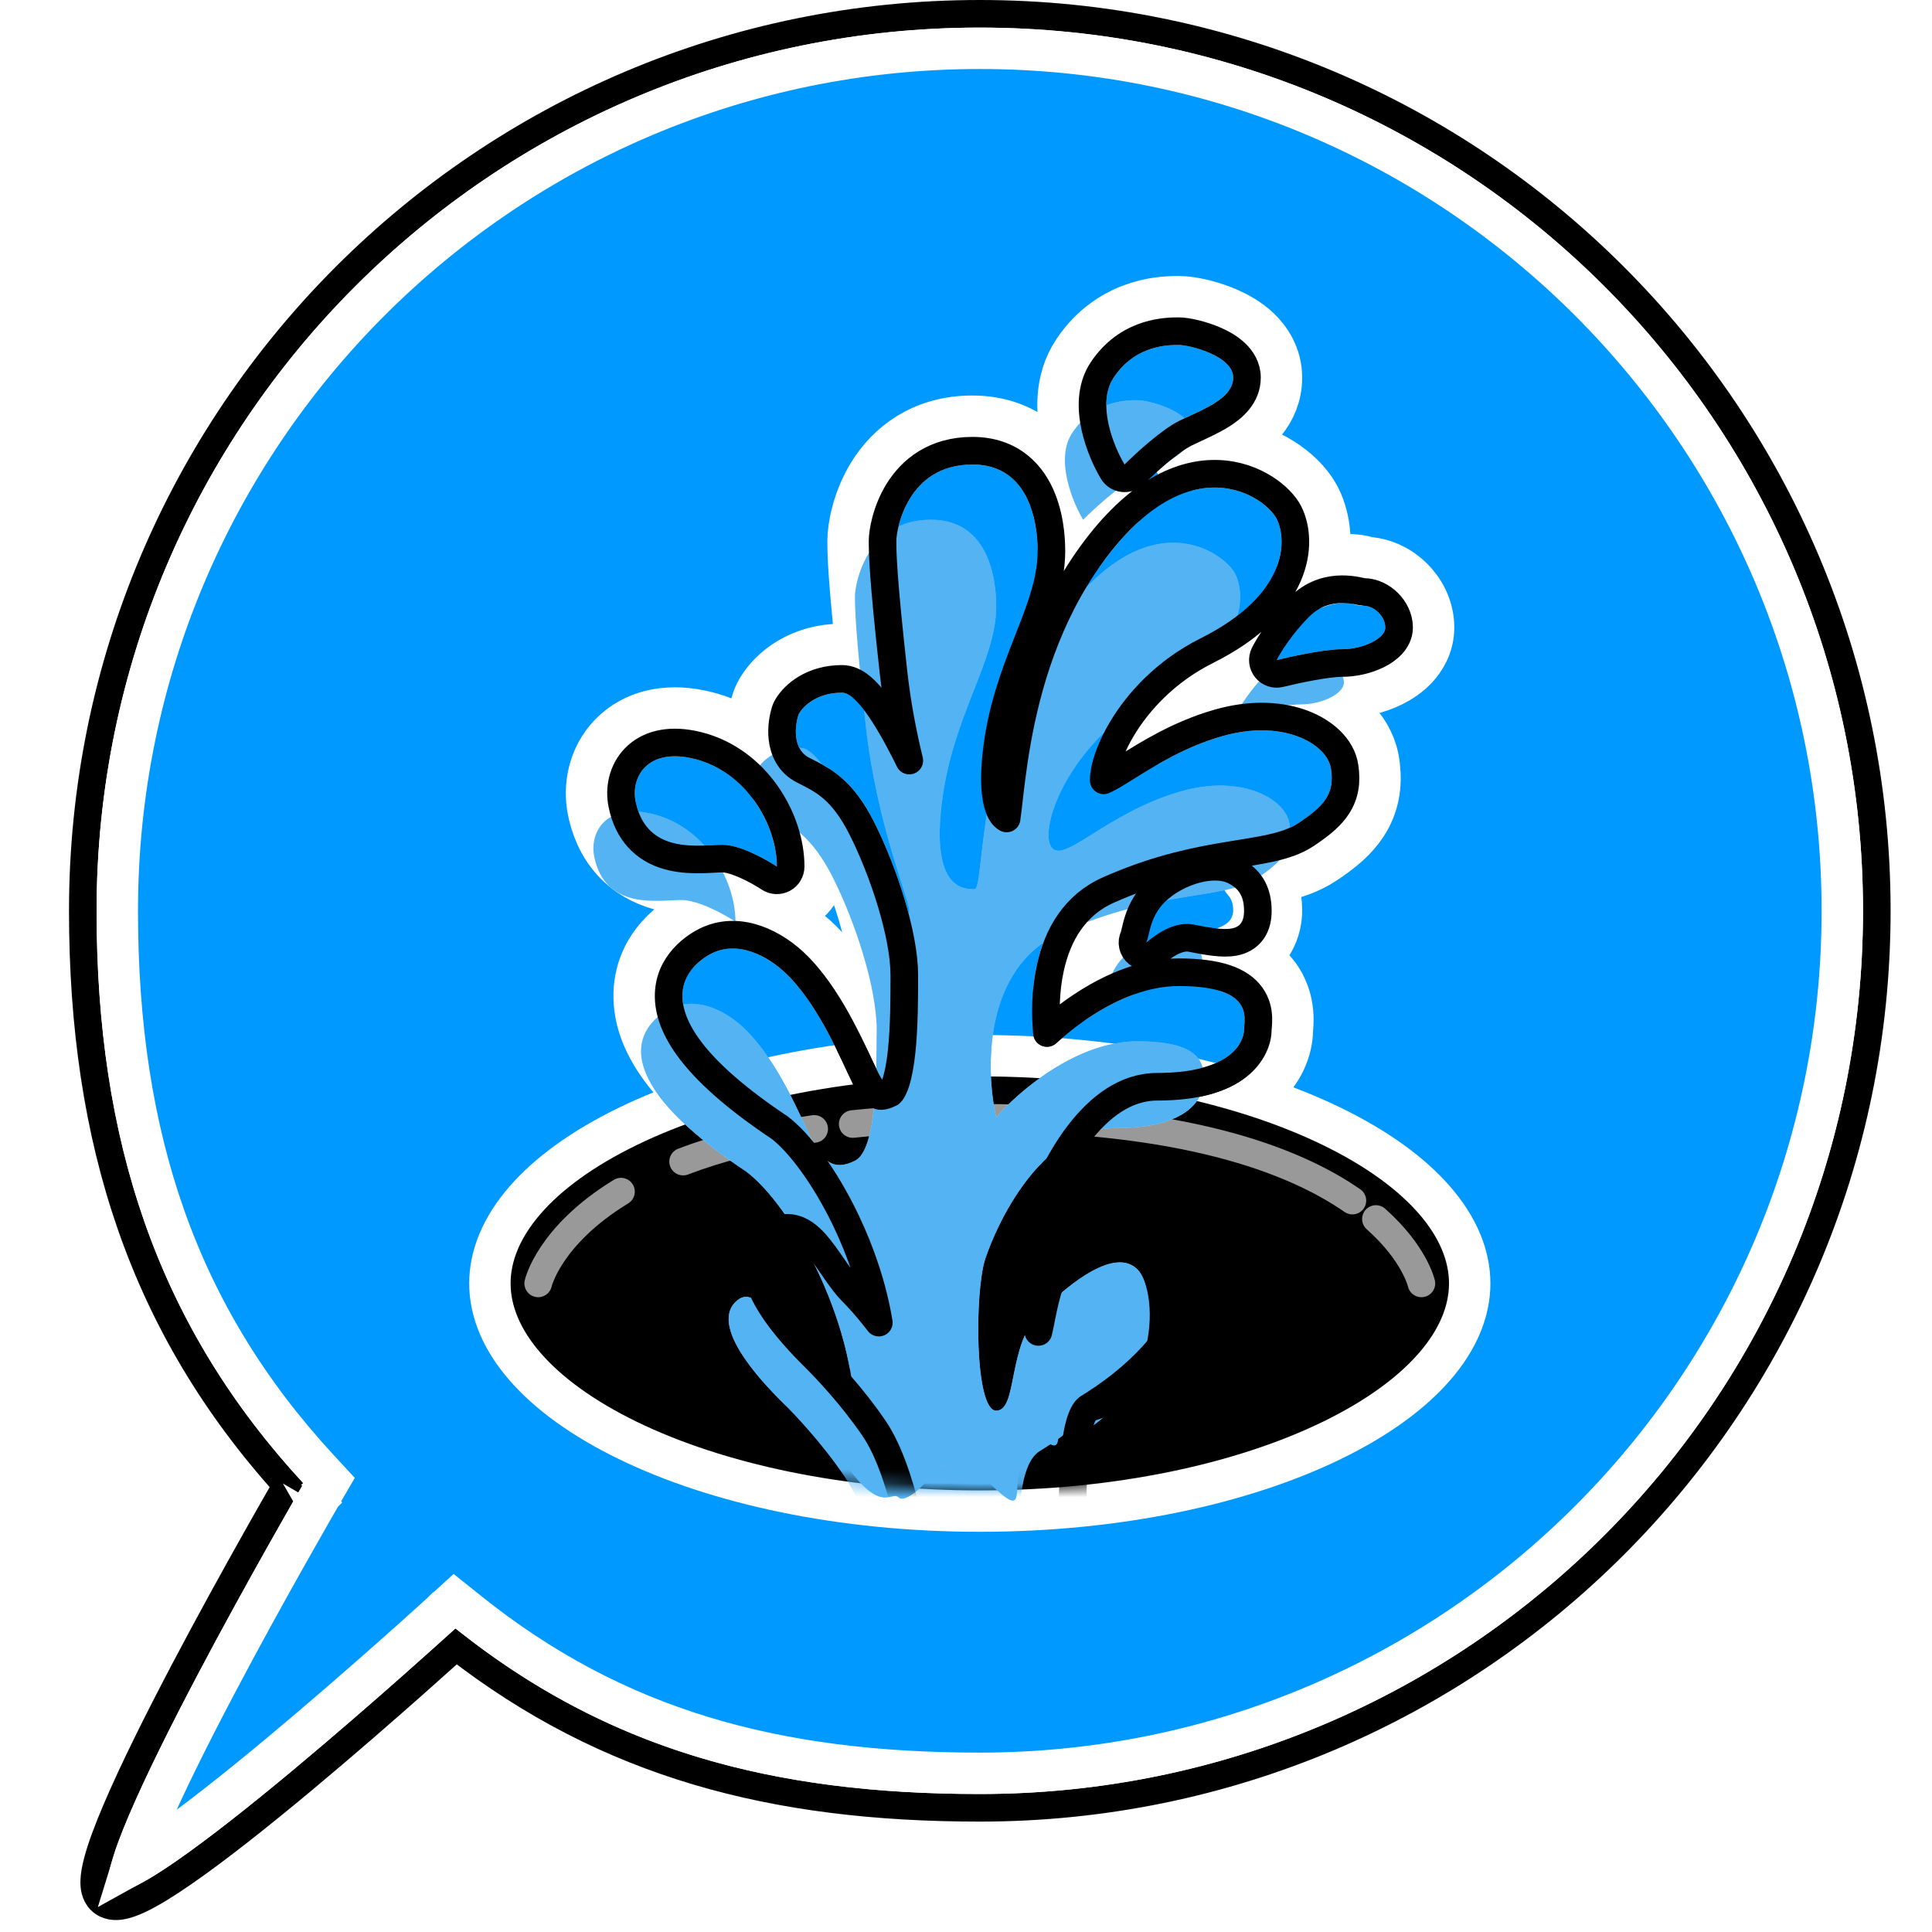 <svg width="140" height="140" viewBox="0 0 140 140" fill="none" xmlns="http://www.w3.org/2000/svg">
<path d="M71 1C106.899 1 136 30.102 136 66C136 101.899 106.899 131 71 131C56.026 131 44.034 127.845 33.047 119.307C32.937 119.406 32.814 119.519 32.678 119.642C32.043 120.214 31.134 121.028 30.038 121.999C27.846 123.94 24.901 126.51 21.891 129.019C18.885 131.523 15.795 133.984 13.319 135.697C12.088 136.55 10.97 137.245 10.071 137.664C9.628 137.871 9.18 138.038 8.767 138.104C8.391 138.163 7.765 138.179 7.293 137.707C6.862 137.276 6.819 136.684 6.828 136.315C6.838 135.893 6.928 135.409 7.06 134.906C7.324 133.891 7.809 132.598 8.424 131.154C9.659 128.256 11.487 124.603 13.365 121.034C15.246 117.46 17.189 113.952 18.66 111.338C19.396 110.03 20.015 108.945 20.449 108.188C20.57 107.977 20.677 107.792 20.768 107.634C10.373 96.126 6 82.707 6 66C6 30.102 35.102 1 71 1Z" stroke="black" stroke-width="2"/>
<path d="M71 3.5C105.518 3.5 133.5 31.482 133.5 66C133.5 100.518 105.518 128.5 71 128.5C56.135 128.5 44.557 125.326 33.938 116.829L32.935 116.027L31.988 116.893H31.987L31.973 116.907C31.962 116.917 31.945 116.932 31.924 116.951C31.881 116.99 31.817 117.049 31.733 117.125C31.566 117.277 31.319 117.5 31.004 117.784C30.374 118.352 29.471 119.162 28.381 120.127C26.2 122.059 23.274 124.611 20.29 127.098C17.298 129.591 14.277 131.993 11.896 133.642C11.003 134.26 10.23 134.75 9.604 135.095C9.843 134.311 10.223 133.31 10.724 132.135C11.918 129.333 13.707 125.751 15.577 122.198C17.443 118.653 19.374 115.166 20.839 112.563C21.571 111.263 22.185 110.184 22.617 109.432C22.833 109.055 23.003 108.76 23.119 108.56C23.177 108.459 23.222 108.383 23.252 108.331C23.267 108.306 23.278 108.286 23.285 108.273C23.289 108.267 23.292 108.262 23.294 108.259C23.295 108.257 23.296 108.257 23.296 108.256L23.297 108.255C23.297 108.255 23.297 108.254 22 107.5L23.297 108.254L23.855 107.296L23.102 106.481C12.851 95.396 8.5 82.462 8.5 66C8.5 31.482 36.482 3.5 71 3.5Z" fill="#0099FF" stroke="white" stroke-width="3"/>
<g filter="url(#filter0_i_275_181)">
<path d="M97.235 47.045C95.975 47.045 93.561 47.57 92.511 47.832C92.773 47.307 93.613 45.943 94.873 44.683C96.447 43.108 98.022 43.896 98.809 43.896C99.597 43.896 100.384 44.683 100.384 45.47C100.384 46.258 98.809 47.045 97.235 47.045Z" fill="#54B3F3"/>
<path d="M74.724 102.5C74.462 90.165 75.19 109.087 78.339 102.158C82.275 93.498 86.999 89.561 85.425 87.987C83.85 86.412 80.701 88.774 78.339 91.136C75.977 93.498 76.764 98.222 75.19 98.222C73.615 98.222 73.615 89.561 74.402 87.199C75.19 84.837 78.339 77.751 83.85 77.751C89.361 77.751 90.149 75.389 90.149 74.602C90.149 73.814 90.936 71.453 85.425 71.453C81.016 71.453 76.764 75.127 75.19 76.964C74.402 73.552 74.245 66.099 79.913 63.579C86.999 60.43 91.723 61.217 94.085 59.643C95.975 58.383 96.72 57.515 96.447 55.706C96.174 53.896 92.983 52.084 88.574 53.344C83.063 54.918 79.913 58.855 79.126 57.281C78.339 55.706 80.701 49.407 86.999 46.258C93.298 43.109 93.298 39.172 92.511 37.597C91.723 36.023 86.212 32.086 79.913 40.747C73.615 49.407 74.402 60.43 73.615 60.43C72.828 60.43 70.466 60.43 71.253 54.131C72.04 47.832 75.19 43.896 75.19 39.959C75.19 39.172 75.19 33.661 70.466 33.661C65.742 33.661 64.954 38.385 64.954 39.172C64.954 39.959 64.954 41.534 65.742 48.62C66.529 55.706 68.891 61.217 68.891 62.004C68.891 62.634 68.366 62.792 68.104 62.792C66.529 58.593 62.907 50.194 61.018 50.194C59.128 50.194 58.131 51.244 57.868 51.769C57.606 52.556 57.396 54.288 58.656 54.918C60.23 55.706 61.805 56.493 63.38 59.642C64.954 62.792 66.529 67.516 66.529 70.665C66.529 73.814 66.529 79.325 64.954 80.113C63.38 80.9 62.592 80.113 61.805 78.538C61.018 76.963 59.443 73.027 57.081 70.665C55.506 69.09 53.35 68.2 51.57 69.09C50.385 69.682 45.271 73.027 57.081 80.9C60.23 83.262 64.954 91.45 64.954 99.008C63.905 97.959 62.716 95.983 61.018 94.285C59.32 92.587 57.868 88.773 56.294 90.348C54.286 92.355 59.002 96.919 59.789 97.706C60.576 98.493 60.498 100.572 64.167 102.945C68.891 106 68.5 102 69 102.5C69.5 103 70 102.5 70 102.5H74.724Z" fill="#54B3F3"/>
<path d="M46.059 58.068C45.718 56.363 46.846 54.288 49.995 54.918C53.932 55.706 56.294 59.642 56.294 62.792C55.506 62.267 53.617 61.217 52.357 61.217C50.782 61.217 46.846 62.004 46.059 58.068Z" fill="#54B3F3"/>
<path d="M81.488 33.661C82.275 32.873 84.165 31.141 85.425 30.511C86.999 29.724 89.361 28.937 89.361 27.362C89.361 25.787 86.212 25 85.425 25C84.638 25 82.275 25 80.701 27.362C79.441 29.252 80.701 32.348 81.488 33.661Z" fill="#54B3F3"/>
<path d="M85.425 67.516C84.165 67.516 84.113 68.04 83.063 68.303C83.325 67.778 83.044 65.95 84.638 65.153C86.212 64.366 86.999 64.366 87.787 64.366C88.574 64.366 89.361 64.847 89.361 65.941C89.361 67.516 86.999 67.516 85.425 67.516Z" fill="#54B3F3"/>
</g>
<path d="M85.76 22.515C86.59 22.581 87.733 22.874 88.704 23.306C89.287 23.565 89.992 23.953 90.588 24.525C91.195 25.108 91.861 26.062 91.861 27.362C91.861 29.553 90.202 30.793 89.309 31.352C88.629 31.776 87.692 32.209 87.057 32.504L86.543 32.747C86.409 32.814 86.24 32.92 86.042 33.056C86.835 32.872 87.619 32.803 88.388 32.836C90.005 32.906 91.38 33.434 92.424 34.089C93.345 34.666 94.175 35.45 94.655 36.307L94.747 36.48L94.878 36.763C95.437 38.067 95.585 39.826 94.954 41.682C97.128 40.778 99.268 41.395 98.81 41.395C100.016 41.396 101.013 41.974 101.659 42.62C102.305 43.266 102.884 44.264 102.884 45.471C102.884 46.526 102.362 47.304 101.941 47.755C101.507 48.22 100.989 48.553 100.518 48.789C99.572 49.262 98.401 49.545 97.234 49.545C96.852 49.545 96.128 49.637 95.246 49.799C94.412 49.952 93.598 50.138 93.117 50.258C92.17 50.495 91.171 50.158 90.561 49.397C90.103 48.826 89.925 48.096 90.048 47.398C89.459 47.777 88.817 48.144 88.117 48.494C85.726 49.69 84.01 51.422 82.912 53.07C84.274 52.304 85.948 51.494 87.888 50.94L88.383 50.808C90.849 50.198 93.121 50.347 94.944 51.035C96.693 51.695 98.476 53.071 98.884 55.131L98.919 55.333L98.953 55.586C99.102 56.849 98.924 58.084 98.177 59.238C97.571 60.174 96.692 60.883 95.837 61.476L95.472 61.723C94.498 62.371 93.404 62.7 92.413 62.92C91.933 63.026 91.407 63.12 90.865 63.211C91.523 63.953 91.861 64.912 91.861 65.94C91.861 67.053 91.405 68.021 90.641 68.709C90.233 69.076 89.783 69.321 89.362 69.492C90.421 69.858 91.281 70.43 91.888 71.279C92.509 72.15 92.66 73.049 92.684 73.686C92.695 73.995 92.677 74.265 92.664 74.433C92.645 74.675 92.648 74.63 92.648 74.602C92.648 75.744 92.113 77.269 90.601 78.445C89.12 79.597 86.924 80.251 83.851 80.251C82.252 80.251 80.734 81.28 79.344 83.105C77.988 84.884 77.113 86.973 76.774 87.989C76.702 88.207 76.606 88.69 76.528 89.411C76.543 89.397 76.557 89.382 76.571 89.368C77.81 88.129 79.392 86.745 80.992 85.884C81.788 85.455 82.765 85.058 83.819 84.987C84.892 84.916 86.05 85.192 87.005 86.041L87.192 86.219L87.326 86.358C88.648 87.815 88.244 89.585 87.865 90.556C87.471 91.567 86.748 92.7 86.043 93.781C84.636 95.939 82.745 98.697 80.969 102.433L80.615 103.192C80.376 103.718 80.108 104.213 79.798 104.64C79.501 105.047 79.064 105.535 78.439 105.866C77.731 106.241 76.874 106.359 76.028 106.079C75.279 105.831 74.781 105.351 74.49 105.003C74.49 105.002 74.489 105.001 74.488 105H70.632C70.582 105.019 70.532 105.042 70.478 105.06C70.397 105.087 70.309 105.11 70.216 105.133C70.13 105.239 70.038 105.346 69.936 105.448C69.117 106.267 67.964 106.716 66.601 106.582C65.545 106.478 64.451 106.037 63.305 105.353L62.81 105.044C60.655 103.651 59.481 102.256 58.741 100.997C58.398 100.413 58.159 99.868 58.025 99.584C57.976 99.479 57.941 99.412 57.92 99.372C57.428 98.883 56.024 97.484 54.935 95.902C54.356 95.063 53.728 93.98 53.45 92.814C53.157 91.584 53.2 89.907 54.526 88.58L54.698 88.417C55.119 88.04 55.662 87.705 56.336 87.555C57.125 87.379 57.85 87.512 58.432 87.758C58.926 87.967 59.349 88.275 59.7 88.593C58.271 85.75 56.66 83.724 55.606 82.921C52.585 80.898 50.497 79.072 49.132 77.394C47.752 75.697 46.997 74.006 46.953 72.33C46.862 68.844 49.739 67.211 50.452 66.855L50.755 66.712C53.892 65.349 57.051 67.1 58.849 68.897L59.115 69.172C60.429 70.566 61.463 72.265 62.239 73.72C62.814 74.797 63.38 76.013 63.744 76.791C63.78 76.554 63.816 76.294 63.846 76.013C64.026 74.297 64.029 72.266 64.029 70.665C64.029 68.082 62.647 63.769 61.144 60.761C60.473 59.419 59.87 58.713 59.371 58.276C58.983 57.937 58.596 57.7 58.089 57.435L57.538 57.154C57.236 57.003 56.971 56.828 56.738 56.637C58.083 58.542 58.794 60.792 58.794 62.792C58.794 63.714 58.286 64.561 57.474 64.996C56.661 65.431 55.674 65.383 54.907 64.872C54.614 64.677 54.064 64.352 53.476 64.087C53.185 63.956 52.918 63.855 52.694 63.79C52.472 63.725 52.366 63.718 52.357 63.717C52.241 63.717 52.079 63.724 51.8 63.739C51.545 63.753 51.219 63.771 50.87 63.778C50.181 63.792 49.281 63.769 48.351 63.555C47.405 63.337 46.344 62.901 45.431 62.032C44.559 61.203 43.968 60.117 43.664 58.82L43.607 58.558C43.306 57.049 43.618 55.222 44.923 53.877C46.303 52.454 48.323 52.034 50.485 52.467L50.977 52.578C52.904 53.068 54.504 54.102 55.743 55.415C55.426 54.825 55.27 54.214 55.209 53.696C55.083 52.633 55.281 51.626 55.497 50.978L55.559 50.812C55.581 50.758 55.606 50.704 55.633 50.651L55.772 50.398C56.534 49.121 58.319 47.694 61.018 47.694L61.225 47.701C62.097 47.758 62.779 48.162 63.213 48.493C62.466 41.715 62.454 40.079 62.454 39.172C62.454 38.37 62.753 36.528 63.81 34.81C64.963 32.937 67.078 31.16 70.466 31.16C72.171 31.16 73.616 31.672 74.754 32.578C75.855 33.455 76.517 34.578 76.92 35.586C77.556 37.177 77.664 38.794 77.683 39.568C77.751 39.471 77.821 39.373 77.892 39.276C78.826 37.991 79.777 36.919 80.732 36.042C80.202 35.874 79.739 35.533 79.422 35.068L79.345 34.947C78.839 34.105 78.208 32.749 77.884 31.26C77.575 29.843 77.43 27.763 78.621 25.976L78.843 25.657C81.178 22.473 84.569 22.5 85.425 22.5L85.76 22.515ZM80.929 65.864C79.061 66.694 78.038 68.346 77.572 70.472C77.479 70.898 77.412 71.331 77.366 71.762C77.543 71.642 77.722 71.524 77.905 71.408C78.838 70.817 79.905 70.248 81.066 69.806C80.563 69.137 80.43 68.266 80.701 67.484C80.706 67.452 80.712 67.412 80.719 67.36C80.75 67.135 80.807 66.681 80.932 66.201C80.964 66.077 81.001 65.947 81.046 65.814L80.929 65.864Z" stroke="white" stroke-width="5" stroke-linejoin="round"/>
<path d="M71 76.5C81.04 76.5 90.057 78.483 96.507 81.621C103.059 84.808 106.5 88.925 106.5 93C106.5 97.075 103.059 101.191 96.507 104.379C90.057 107.517 81.04 109.5 71 109.5C60.959 109.5 51.943 107.517 45.493 104.379C38.941 101.191 35.5 97.075 35.5 93C35.5 88.925 38.941 84.808 45.493 81.621C51.943 78.483 60.959 76.5 71 76.5Z" fill="black" stroke="white" stroke-width="3"/>
<g filter="url(#filter1_i_275_181)">
<path d="M97.235 47.045C95.975 47.045 93.561 47.57 92.511 47.832C92.773 47.307 93.613 45.943 94.873 44.683C96.447 43.108 98.022 43.896 98.809 43.896C99.597 43.896 100.384 44.683 100.384 45.47C100.384 46.258 98.809 47.045 97.235 47.045Z" fill="#54B3F3"/>
<path d="M74.724 103.5C78.339 107 75.19 102.087 78.339 101.158C87.464 98.468 86.999 89.561 85.425 87.987C83.85 86.412 80.701 88.774 78.339 91.136C75.977 93.498 76.764 98.222 75.19 98.222C73.615 98.222 73.615 89.561 74.402 87.199C75.19 84.837 78.339 77.751 83.85 77.751C89.361 77.751 90.149 75.389 90.149 74.602C90.149 73.814 90.936 71.453 85.425 71.453C81.016 71.453 76.764 75.127 75.19 76.964C74.402 73.552 74.245 66.099 79.913 63.579C86.999 60.43 91.723 61.217 94.085 59.643C95.975 58.383 96.72 57.515 96.447 55.706C96.174 53.896 92.983 52.084 88.574 53.344C83.063 54.918 79.913 58.855 79.126 57.281C78.339 55.706 80.701 49.407 86.999 46.258C93.298 43.109 93.298 39.172 92.511 37.597C91.723 36.023 86.212 32.086 79.913 40.747C73.615 49.407 74.402 60.43 73.615 60.43C72.828 60.43 70.466 60.43 71.253 54.131C72.04 47.832 75.19 43.896 75.19 39.959C75.19 39.172 75.19 33.661 70.466 33.661C65.742 33.661 64.954 38.385 64.954 39.172C64.954 39.959 64.954 41.534 65.742 48.62C66.529 55.706 68.891 61.217 68.891 62.004C68.891 62.634 68.366 62.792 68.104 62.792C66.529 58.593 62.907 50.194 61.018 50.194C59.128 50.194 58.131 51.244 57.868 51.769C57.606 52.556 57.396 54.288 58.656 54.918C60.23 55.706 61.805 56.493 63.38 59.642C64.954 62.792 66.529 67.516 66.529 70.665C66.529 73.814 66.529 79.325 64.954 80.113C63.38 80.9 62.592 80.113 61.805 78.538C61.018 76.963 59.443 73.027 57.081 70.665C55.506 69.09 53.35 68.2 51.57 69.09C50.385 69.682 45.271 73.027 57.081 80.9C60.23 83.262 64.954 91.45 64.954 99.008C63.905 97.959 62.716 95.983 61.018 94.285C59.32 92.587 57.868 88.773 56.294 90.348C54.286 92.355 59.002 96.919 59.789 97.706C60.576 98.493 62.5 99.5 64.167 101.945C66.83 105.851 67.604 104 68.104 104.5C68.604 105 70 103.5 70 103.5H74.724Z" fill="#54B3F3"/>
<path d="M46.059 58.068C45.718 56.363 46.846 54.288 49.995 54.918C53.932 55.706 56.294 59.642 56.294 62.792C55.506 62.267 53.617 61.217 52.357 61.217C50.782 61.217 46.846 62.004 46.059 58.068Z" fill="#54B3F3"/>
<path d="M81.488 33.661C82.275 32.873 84.165 31.141 85.425 30.511C86.999 29.724 89.361 28.937 89.361 27.362C89.361 25.787 86.212 25 85.425 25C84.638 25 82.275 25 80.701 27.362C79.441 29.252 80.701 32.348 81.488 33.661Z" fill="#54B3F3"/>
<path d="M86.5 67C85.265 66.753 84 67.5 83.063 68.303C83.325 67.778 83.278 66.305 84.638 65.153C86 64 88 63.5 89 64C89.725 64.363 90.149 64.906 90.149 66C90.149 67.575 89 67.5 86.5 67Z" fill="#54B3F3"/>
</g>
<path d="M70.466 32.66C71.857 32.66 72.966 33.072 73.819 33.752C74.658 34.42 75.189 35.298 75.527 36.144C76.195 37.812 76.189 39.556 76.189 39.959C76.189 42.155 75.311 44.315 74.447 46.523C73.562 48.786 72.622 51.242 72.245 54.255C71.859 57.346 72.297 58.58 72.644 59.042C72.738 59.168 72.839 59.251 72.944 59.309C72.977 59.08 73.012 58.797 73.052 58.457C73.186 57.299 73.362 55.615 73.713 53.659C74.414 49.751 75.829 44.662 79.105 40.158C82.376 35.66 85.614 34.217 88.322 34.335C89.648 34.393 90.774 34.825 91.627 35.36C92.456 35.88 93.102 36.545 93.405 37.15C93.936 38.212 94.132 39.901 93.328 41.738C92.52 43.584 90.741 45.505 87.446 47.152C84.491 48.63 82.461 50.847 81.267 52.868C80.669 53.88 80.293 54.823 80.11 55.573C80.019 55.949 79.982 56.256 79.981 56.488C79.98 56.508 79.981 56.528 79.981 56.546C80.336 56.392 80.832 56.094 81.549 55.645C83.115 54.667 85.391 53.213 88.3 52.382L88.743 52.264C90.948 51.719 92.908 51.87 94.415 52.438C95.967 53.024 97.224 54.145 97.436 55.557C97.6 56.64 97.469 57.571 96.917 58.424C96.471 59.114 95.791 59.68 94.99 60.236L94.64 60.475C93.896 60.97 93.016 61.249 92.088 61.455C91.167 61.66 90.081 61.816 88.936 62.007C86.756 62.37 84.107 62.896 80.956 64.218L80.319 64.493C77.872 65.581 76.636 67.738 76.107 70.151C75.753 71.767 75.733 73.442 75.867 74.853C76.654 74.136 77.62 73.365 78.709 72.675C80.601 71.475 82.955 70.452 85.425 70.452C88.24 70.452 89.874 71.04 90.667 72.15C91.063 72.705 91.168 73.287 91.185 73.74C91.193 73.964 91.181 74.166 91.169 74.317C91.155 74.498 91.148 74.554 91.148 74.602C91.148 75.295 90.816 76.377 89.68 77.261C88.556 78.135 86.733 78.751 83.851 78.751C81.558 78.751 79.651 80.225 78.15 82.195C76.663 84.147 75.722 86.4 75.351 87.516C75.195 87.982 75.054 88.863 74.969 89.993C74.886 91.098 74.862 92.364 74.909 93.556C74.956 94.72 75.071 95.768 75.246 96.518C75.321 96.206 75.397 95.827 75.488 95.368C75.775 93.936 76.205 91.856 77.632 90.429C78.836 89.225 80.295 87.962 81.703 87.204C82.405 86.826 83.165 86.535 83.919 86.484C84.709 86.432 85.501 86.648 86.132 87.279C86.471 87.619 86.715 88.079 86.887 88.552C87.064 89.038 87.19 89.606 87.259 90.22C87.396 91.448 87.306 92.928 86.853 94.441C85.962 97.412 83.674 100.474 79.074 101.977L78.622 102.117C78.169 102.251 77.995 102.484 77.889 102.764C77.751 103.125 77.737 103.535 77.704 104.054C77.691 104.252 77.671 104.589 77.568 104.877C77.513 105.034 77.401 105.273 77.167 105.466C76.905 105.682 76.592 105.758 76.306 105.739C76.052 105.723 75.834 105.635 75.677 105.555C75.512 105.471 75.348 105.362 75.189 105.243C74.942 105.059 74.656 104.811 74.324 104.5H70.41C70.26 104.641 70.063 104.818 69.844 104.984C69.611 105.161 69.29 105.377 68.94 105.499C68.679 105.59 68.186 105.695 67.722 105.449C67.518 105.493 67.187 105.546 66.799 105.488C65.83 105.343 64.83 104.599 63.592 102.868L63.341 102.509C62.575 101.385 61.749 100.589 61.009 99.973C60.634 99.661 60.287 99.4 59.962 99.15C59.654 98.914 59.333 98.664 59.082 98.413C58.701 98.032 57.257 96.63 56.17 95.052C55.631 94.269 55.124 93.366 54.909 92.466C54.689 91.541 54.755 90.472 55.587 89.641L55.7 89.533C55.971 89.29 56.291 89.102 56.662 89.019C57.094 88.923 57.5 88.992 57.848 89.139C58.482 89.407 58.998 89.971 59.392 90.466C59.804 90.983 60.226 91.617 60.605 92.159C61.004 92.731 61.369 93.221 61.725 93.577L62.056 93.917C62.664 94.56 63.202 95.224 63.683 95.842C63.261 93.265 62.382 90.703 61.297 88.438C59.759 85.227 57.884 82.761 56.496 81.712C53.514 79.721 51.54 77.978 50.295 76.447C49.045 74.911 48.486 73.53 48.453 72.291C48.387 69.76 50.483 68.516 51.123 68.195L51.345 68.092C53.647 67.093 56.154 68.324 57.788 69.958L58.026 70.203C59.202 71.452 60.163 73.014 60.916 74.426C61.698 75.892 62.355 77.401 62.699 78.091C63.089 78.871 63.376 79.22 63.599 79.353C63.703 79.416 63.911 79.516 64.507 79.219C64.496 79.224 64.548 79.201 64.636 79.065C64.724 78.93 64.82 78.724 64.914 78.436C65.103 77.858 65.242 77.077 65.338 76.17C65.528 74.362 65.529 72.25 65.529 70.665C65.529 67.742 64.032 63.182 62.485 60.09C61.745 58.609 61.031 57.736 60.359 57.148C59.85 56.702 59.34 56.396 58.783 56.105L58.209 55.812C57.172 55.294 56.794 54.327 56.698 53.52C56.605 52.729 56.755 51.948 56.92 51.453L56.974 51.322L57.065 51.158C57.569 50.319 58.876 49.194 61.018 49.194L61.234 49.208C61.729 49.272 62.142 49.545 62.443 49.798C62.811 50.107 63.167 50.522 63.505 50.978C64.183 51.897 64.891 53.134 65.569 54.464C65.678 54.677 65.784 54.895 65.892 55.114C65.434 53.23 65.007 51.066 64.748 48.73C63.959 41.632 63.954 40.014 63.954 39.172C63.954 38.615 64.192 37.051 65.087 35.597C66.02 34.08 67.694 32.66 70.466 32.66ZM86.703 62.989C87.595 62.757 88.631 62.697 89.447 63.105C89.921 63.342 90.375 63.679 90.697 64.2C91.018 64.719 91.148 65.325 91.148 66C91.148 66.496 91.061 67.025 90.745 67.47C90.409 67.943 89.926 68.168 89.451 68.26C89.001 68.347 88.504 68.326 88.011 68.269C87.759 68.241 87.489 68.2 87.204 68.15L86.304 67.981C85.559 67.832 84.62 68.286 83.714 69.062C83.352 69.372 82.822 69.384 82.447 69.091C82.072 68.798 81.955 68.281 82.168 67.856C82.171 67.846 82.178 67.826 82.189 67.79C82.207 67.724 82.227 67.641 82.255 67.523C82.307 67.302 82.377 66.988 82.489 66.649C82.72 65.952 83.132 65.118 83.991 64.391L84.3 64.144C85.037 63.594 85.888 63.201 86.703 62.989ZM46 54.921C46.932 53.96 48.382 53.576 50.191 53.938L50.606 54.032C54.844 55.112 57.294 59.372 57.294 62.792C57.294 63.161 57.091 63.499 56.766 63.673C56.441 63.847 56.046 63.828 55.739 63.624C55.386 63.388 54.764 63.022 54.092 62.719C53.389 62.402 52.764 62.217 52.357 62.217C52.193 62.217 51.987 62.227 51.72 62.241C51.462 62.255 51.16 62.272 50.84 62.278C50.202 62.291 49.444 62.267 48.688 62.093C47.925 61.917 47.132 61.581 46.464 60.945C45.874 60.384 45.432 59.637 45.176 58.685L45.078 58.264C44.855 57.149 45.098 55.851 46 54.921ZM94.352 43.8C96.282 42.066 98.582 42.895 98.81 42.895C99.528 42.896 100.163 43.245 100.599 43.681C101.034 44.116 101.384 44.752 101.384 45.471C101.384 46.011 101.116 46.439 100.845 46.73C100.568 47.027 100.212 47.264 99.847 47.447C99.114 47.813 98.173 48.045 97.234 48.045C96.703 48.045 95.863 48.161 94.975 48.324C94.106 48.484 93.26 48.676 92.753 48.803C92.374 48.897 91.975 48.763 91.731 48.458C91.486 48.153 91.442 47.734 91.616 47.385C91.922 46.773 92.823 45.318 94.166 43.976L94.352 43.8ZM85.425 24C85.995 24 87.119 24.243 88.095 24.677C88.594 24.898 89.127 25.201 89.55 25.607C89.977 26.018 90.361 26.606 90.361 27.362C90.361 28.711 89.343 29.562 88.514 30.08C87.887 30.471 87.092 30.833 86.45 31.131L85.872 31.405C85.354 31.665 84.641 32.19 83.922 32.793C83.394 33.235 82.898 33.688 82.524 34.046L82.195 34.368C81.978 34.586 81.672 34.691 81.366 34.653C81.061 34.616 80.789 34.439 80.631 34.175C80.192 33.444 79.633 32.241 79.35 30.94C79.073 29.669 79.015 28.089 79.869 26.808L80.048 26.551C81.924 23.989 84.625 24 85.425 24Z" stroke="black" stroke-width="2" stroke-linejoin="round"/>
<mask id="mask0_275_181" style="mask-type:alpha" maskUnits="userSpaceOnUse" x="34" y="75" width="74" height="33">
<path d="M71 76.5C81.057 76.5 90.09 78.321 96.552 81.203C99.785 82.645 102.309 84.322 104.004 86.109C105.692 87.889 106.5 89.708 106.5 91.5C106.5 93.292 105.692 95.111 104.004 96.891C102.309 98.678 99.785 100.355 96.552 101.797C90.09 104.679 81.057 106.5 71 106.5C60.943 106.5 51.91 104.679 45.448 101.797C42.215 100.355 39.691 98.678 37.996 96.891C36.308 95.111 35.5 93.292 35.5 91.5C35.5 89.708 36.308 87.889 37.996 86.109C39.691 84.322 42.215 82.645 45.448 81.203C51.91 78.321 60.943 76.5 71 76.5Z" fill="black" stroke="white" stroke-width="3"/>
</mask>
<g mask="url(#mask0_275_181)">
<path d="M39 93C39 93 39.767 89.55 45 86.35M103 93C103 93 102.517 90.828 99.705 88.333M49.5 84.174C52.024 83.212 55.144 82.376 59 81.804M61.79 81.451C64.523 81.163 67.58 81 71 81C85.667 81 93.667 84 98 87" stroke="white" stroke-opacity="0.6" stroke-width="2" stroke-linecap="round"/>
<g filter="url(#filter2_i_275_181)">
<path d="M97.235 47.045C95.975 47.045 93.561 47.57 92.511 47.832C92.773 47.307 93.613 45.943 94.873 44.683C96.447 43.108 98.022 43.896 98.809 43.896C99.597 43.896 100.384 44.683 100.384 45.47C100.384 46.258 98.809 47.045 97.235 47.045Z" fill="#54B3F3"/>
<path d="M74.724 114.5C78.339 118 75.19 103.087 78.339 101.158C86.452 96.19 86.999 89.561 85.425 87.987C83.85 86.412 80.701 88.774 78.339 91.136C75.977 93.498 76.764 98.222 75.19 98.222C73.615 98.222 73.615 89.561 74.402 87.199C75.19 84.837 78.339 77.751 83.85 77.751C89.361 77.751 90.149 75.389 90.149 74.602C90.149 73.814 90.936 71.453 85.425 71.453C81.016 71.453 76.764 75.127 75.19 76.964C74.402 73.552 74.245 66.099 79.913 63.579C86.999 60.43 91.723 61.217 94.085 59.643C95.975 58.383 96.72 57.515 96.447 55.706C96.174 53.896 92.983 52.084 88.574 53.344C83.063 54.918 79.913 58.855 79.126 57.281C78.339 55.706 80.701 49.407 86.999 46.258C93.298 43.109 93.298 39.172 92.511 37.597C91.723 36.023 86.212 32.086 79.913 40.747C73.615 49.407 74.402 60.43 73.615 60.43C72.828 60.43 70.466 60.43 71.253 54.131C72.04 47.832 75.19 43.896 75.19 39.959C75.19 39.172 75.19 33.661 70.466 33.661C65.742 33.661 64.954 38.385 64.954 39.172C64.954 39.959 64.954 41.534 65.742 48.62C66.529 55.706 68.891 61.217 68.891 62.004C68.891 62.634 68.366 62.792 68.104 62.792C66.529 58.593 62.907 50.194 61.018 50.194C59.128 50.194 58.131 51.244 57.868 51.769C57.606 52.556 57.396 54.288 58.656 54.918C60.23 55.706 61.805 56.493 63.38 59.642C64.954 62.792 66.529 67.516 66.529 70.665C66.529 73.814 66.529 79.325 64.954 80.113C63.38 80.9 62.592 80.113 61.805 78.538C61.018 76.963 59.443 73.027 57.081 70.665C55.506 69.09 53.35 68.2 51.57 69.09C50.385 69.682 45.271 73.027 57.081 80.9C60.23 83.262 64.954 91.45 64.954 99.008C63.905 97.959 62.716 95.983 61.018 94.285C59.32 92.587 57.868 88.773 56.294 90.348C54.286 92.355 59.002 96.919 59.789 97.706C60.576 98.493 62.5 100.5 64.167 102.945C66.83 106.851 67.604 115 68.104 115.5C68.604 116 70 114.5 70 114.5H74.724Z" fill="#54B3F3"/>
<path d="M46.059 58.068C45.718 56.363 46.846 54.288 49.995 54.918C53.932 55.706 56.294 59.642 56.294 62.792C55.506 62.267 53.617 61.217 52.357 61.217C50.782 61.217 46.846 62.004 46.059 58.068Z" fill="#54B3F3"/>
<path d="M81.488 33.661C82.275 32.873 84.165 31.141 85.425 30.511C86.999 29.724 89.361 28.937 89.361 27.362C89.361 25.787 86.212 25 85.425 25C84.638 25 82.275 25 80.701 27.362C79.441 29.252 80.701 32.348 81.488 33.661Z" fill="#54B3F3"/>
<path d="M85.425 67.516C84.165 67.516 84.113 68.04 83.063 68.303C83.325 67.778 83.044 65.95 84.638 65.153C86.212 64.366 86.999 64.366 87.787 64.366C88.574 64.366 89.361 64.847 89.361 65.941C89.361 67.516 86.999 67.516 85.425 67.516Z" fill="#54B3F3"/>
</g>
<path d="M70.466 32.66C71.857 32.66 72.966 33.072 73.819 33.752C74.658 34.42 75.189 35.298 75.527 36.144C76.195 37.812 76.189 39.556 76.189 39.959C76.189 42.155 75.311 44.315 74.447 46.523C73.562 48.786 72.622 51.242 72.245 54.255C71.859 57.346 72.297 58.58 72.644 59.042C72.738 59.168 72.839 59.251 72.944 59.309C72.977 59.08 73.012 58.797 73.052 58.457C73.186 57.299 73.362 55.615 73.713 53.659C74.414 49.751 75.829 44.662 79.105 40.158C82.376 35.66 85.614 34.217 88.322 34.335C89.648 34.393 90.774 34.825 91.627 35.36C92.456 35.88 93.102 36.545 93.405 37.15C93.936 38.212 94.132 39.901 93.328 41.738C92.52 43.584 90.741 45.505 87.446 47.152C84.491 48.63 82.461 50.847 81.267 52.868C80.669 53.88 80.293 54.823 80.11 55.573C80.019 55.949 79.982 56.256 79.981 56.488C79.98 56.508 79.981 56.528 79.981 56.546C80.336 56.392 80.832 56.094 81.549 55.645C83.115 54.667 85.391 53.213 88.3 52.382L88.743 52.264C90.948 51.719 92.908 51.87 94.415 52.438C95.967 53.024 97.224 54.145 97.436 55.557C97.6 56.64 97.469 57.571 96.917 58.424C96.471 59.114 95.791 59.68 94.99 60.236L94.64 60.475C93.896 60.97 93.016 61.249 92.088 61.455C91.167 61.66 90.081 61.816 88.936 62.007C86.756 62.37 84.107 62.896 80.956 64.218L80.319 64.493C77.872 65.581 76.636 67.738 76.107 70.151C75.753 71.767 75.733 73.442 75.867 74.853C76.654 74.136 77.62 73.365 78.709 72.675C80.601 71.475 82.955 70.452 85.425 70.452C88.24 70.452 89.874 71.04 90.667 72.15C91.063 72.705 91.168 73.287 91.185 73.74C91.193 73.964 91.181 74.166 91.169 74.317C91.155 74.498 91.148 74.554 91.148 74.602C91.148 75.295 90.816 76.377 89.68 77.261C88.556 78.135 86.733 78.751 83.851 78.751C81.558 78.751 79.651 80.225 78.15 82.195C76.663 84.147 75.722 86.4 75.351 87.516C75.195 87.982 75.054 88.863 74.969 89.993C74.886 91.098 74.862 92.364 74.909 93.556C74.956 94.72 75.071 95.768 75.246 96.518C75.321 96.206 75.397 95.827 75.488 95.368C75.775 93.936 76.205 91.856 77.632 90.429C78.836 89.225 80.295 87.962 81.703 87.204C82.405 86.826 83.165 86.535 83.919 86.484C84.709 86.432 85.501 86.648 86.132 87.279C86.773 87.92 87.073 88.918 87.122 89.963C87.173 91.041 86.968 92.312 86.448 93.659C85.438 96.281 83.224 99.237 79.251 101.768L78.861 102.011C78.74 102.085 78.55 102.29 78.362 102.784C78.18 103.264 78.044 103.902 77.946 104.674C77.751 106.221 77.736 108.09 77.706 109.881C77.692 110.763 77.673 111.626 77.624 112.39C77.576 113.141 77.495 113.86 77.334 114.433C77.254 114.719 77.139 115.024 76.962 115.289C76.781 115.561 76.493 115.848 76.064 115.972C75.633 116.096 75.225 116.005 74.901 115.854C74.708 115.763 74.525 115.64 74.35 115.5H70.41C70.26 115.641 70.063 115.818 69.844 115.984C69.611 116.161 69.29 116.377 68.94 116.499C68.617 116.612 67.935 116.746 67.397 116.207C67.202 116.012 67.108 115.77 67.072 115.678C67.02 115.542 66.975 115.388 66.934 115.234C66.851 114.925 66.765 114.525 66.673 114.078C66.485 113.165 66.263 112.002 65.972 110.722C65.419 108.291 64.656 105.642 63.563 103.854L63.341 103.509C61.725 101.138 59.851 99.182 59.082 98.413C58.701 98.032 57.257 96.63 56.17 95.052C55.631 94.269 55.124 93.366 54.909 92.466C54.689 91.541 54.755 90.472 55.587 89.641L55.7 89.533C55.971 89.29 56.291 89.102 56.662 89.019C57.094 88.923 57.5 88.992 57.848 89.139C58.482 89.407 58.998 89.971 59.392 90.466C59.804 90.983 60.226 91.617 60.605 92.159C61.004 92.731 61.369 93.221 61.725 93.577L62.056 93.917C62.664 94.56 63.202 95.224 63.683 95.842C63.261 93.265 62.382 90.703 61.297 88.438C59.759 85.227 57.884 82.761 56.496 81.712C53.514 79.721 51.54 77.978 50.295 76.447C49.045 74.911 48.486 73.53 48.453 72.291C48.387 69.76 50.483 68.516 51.123 68.195L51.345 68.092C53.647 67.093 56.154 68.324 57.788 69.958L58.026 70.203C59.202 71.452 60.163 73.014 60.916 74.426C61.698 75.892 62.355 77.401 62.699 78.091C63.089 78.871 63.376 79.22 63.599 79.353C63.703 79.416 63.911 79.516 64.507 79.219C64.496 79.224 64.548 79.201 64.636 79.065C64.724 78.93 64.82 78.724 64.914 78.436C65.103 77.858 65.242 77.077 65.338 76.17C65.528 74.362 65.529 72.25 65.529 70.665C65.529 67.742 64.032 63.182 62.485 60.09C61.745 58.609 61.031 57.736 60.359 57.148C59.85 56.702 59.34 56.396 58.783 56.105L58.209 55.812C57.172 55.294 56.794 54.327 56.698 53.52C56.605 52.729 56.755 51.948 56.92 51.453L56.974 51.322L57.065 51.158C57.569 50.319 58.876 49.194 61.018 49.194L61.234 49.208C61.729 49.272 62.142 49.545 62.443 49.798C62.811 50.107 63.167 50.522 63.505 50.978C64.183 51.897 64.891 53.134 65.569 54.464C65.678 54.677 65.784 54.895 65.892 55.114C65.434 53.23 65.007 51.066 64.748 48.73C63.959 41.632 63.954 40.014 63.954 39.172C63.954 38.615 64.192 37.051 65.087 35.597C66.02 34.08 67.694 32.66 70.466 32.66ZM87.787 63.366C88.373 63.366 89.014 63.544 89.525 63.989C90.059 64.454 90.361 65.132 90.361 65.94C90.361 66.622 90.09 67.187 89.637 67.595C89.219 67.971 88.697 68.171 88.227 68.289C87.296 68.522 86.18 68.516 85.425 68.516C84.98 68.516 84.815 68.596 84.643 68.689C84.415 68.813 83.989 69.103 83.306 69.273C82.927 69.368 82.528 69.233 82.283 68.929C82.069 68.662 82.008 68.308 82.113 67.989L82.148 67.902C82.148 67.902 82.153 67.887 82.16 67.852C82.174 67.785 82.187 67.698 82.205 67.565C82.239 67.321 82.284 66.957 82.383 66.578C82.587 65.792 83.045 64.831 84.19 64.259L84.5 64.109C85.206 63.779 85.788 63.589 86.311 63.484C86.91 63.365 87.392 63.366 87.787 63.366ZM46 54.921C46.932 53.96 48.382 53.576 50.191 53.938L50.606 54.032C54.844 55.112 57.294 59.372 57.294 62.792C57.294 63.161 57.091 63.499 56.766 63.673C56.441 63.847 56.046 63.828 55.739 63.624C55.386 63.388 54.764 63.022 54.092 62.719C53.389 62.402 52.764 62.217 52.357 62.217C52.193 62.217 51.987 62.227 51.72 62.241C51.462 62.255 51.16 62.272 50.84 62.278C50.202 62.291 49.444 62.267 48.688 62.093C47.925 61.917 47.132 61.581 46.464 60.945C45.874 60.384 45.432 59.637 45.176 58.685L45.078 58.264C44.855 57.149 45.098 55.851 46 54.921ZM94.352 43.8C96.282 42.066 98.582 42.895 98.81 42.895C99.528 42.896 100.163 43.245 100.599 43.681C101.034 44.116 101.384 44.752 101.384 45.471C101.384 46.011 101.116 46.439 100.845 46.73C100.568 47.027 100.212 47.264 99.847 47.447C99.114 47.813 98.173 48.045 97.234 48.045C96.703 48.045 95.863 48.161 94.975 48.324C94.106 48.484 93.26 48.676 92.753 48.803C92.374 48.897 91.975 48.763 91.731 48.458C91.486 48.153 91.442 47.734 91.616 47.385C91.922 46.773 92.823 45.318 94.166 43.976L94.352 43.8ZM85.425 24C85.995 24 87.119 24.243 88.095 24.677C88.594 24.898 89.127 25.201 89.55 25.607C89.977 26.018 90.361 26.606 90.361 27.362C90.361 28.711 89.343 29.562 88.514 30.08C87.887 30.471 87.092 30.833 86.45 31.131L85.872 31.405C85.354 31.665 84.641 32.19 83.922 32.793C83.394 33.235 82.898 33.688 82.524 34.046L82.195 34.368C81.978 34.586 81.672 34.691 81.366 34.653C81.061 34.616 80.789 34.439 80.631 34.175C80.192 33.444 79.633 32.241 79.35 30.94C79.073 29.669 79.015 28.089 79.869 26.808L80.048 26.551C81.924 23.989 84.625 24 85.425 24Z" stroke="black" stroke-width="2" stroke-linejoin="round"/>
</g>
<defs>
<filter id="filter0_i_275_181" x="39.002" y="20" width="66.382" height="91.106" filterUnits="userSpaceOnUse" color-interpolation-filters="sRGB">
<feFlood flood-opacity="0" result="BackgroundImageFix"/>
<feBlend mode="normal" in="SourceGraphic" in2="BackgroundImageFix" result="shape"/>
<feColorMatrix in="SourceAlpha" type="matrix" values="0 0 0 0 0 0 0 0 0 0 0 0 0 0 0 0 0 0 127 0" result="hardAlpha"/>
<feOffset dx="-3" dy="4"/>
<feGaussianBlur stdDeviation="1"/>
<feComposite in2="hardAlpha" operator="arithmetic" k2="-1" k3="1"/>
<feColorMatrix type="matrix" values="0 0 0 0 0.025 0 0 0 0 0.391 0 0 0 0 0.733 0 0 0 0.62 0"/>
<feBlend mode="normal" in2="shape" result="effect1_innerShadow_275_181"/>
</filter>
<filter id="filter1_i_275_181" x="42.001" y="23" width="60.383" height="85.742" filterUnits="userSpaceOnUse" color-interpolation-filters="sRGB">
<feFlood flood-opacity="0" result="BackgroundImageFix"/>
<feBlend mode="normal" in="SourceGraphic" in2="BackgroundImageFix" result="shape"/>
<feColorMatrix in="SourceAlpha" type="matrix" values="0 0 0 0 0 0 0 0 0 0 0 0 0 0 0 0 0 0 127 0" result="hardAlpha"/>
<feOffset dx="-3" dy="4"/>
<feGaussianBlur stdDeviation="1"/>
<feComposite in2="hardAlpha" operator="arithmetic" k2="-1" k3="1"/>
<feColorMatrix type="matrix" values="0 0 0 0 0.025 0 0 0 0 0.391 0 0 0 0 0.733 0 0 0 0.62 0"/>
<feBlend mode="normal" in2="shape" result="effect1_innerShadow_275_181"/>
</filter>
<filter id="filter2_i_275_181" x="42.001" y="23" width="60.383" height="96.6" filterUnits="userSpaceOnUse" color-interpolation-filters="sRGB">
<feFlood flood-opacity="0" result="BackgroundImageFix"/>
<feBlend mode="normal" in="SourceGraphic" in2="BackgroundImageFix" result="shape"/>
<feColorMatrix in="SourceAlpha" type="matrix" values="0 0 0 0 0 0 0 0 0 0 0 0 0 0 0 0 0 0 127 0" result="hardAlpha"/>
<feOffset dx="-3" dy="4"/>
<feGaussianBlur stdDeviation="1"/>
<feComposite in2="hardAlpha" operator="arithmetic" k2="-1" k3="1"/>
<feColorMatrix type="matrix" values="0 0 0 0 0.025 0 0 0 0 0.391 0 0 0 0 0.733 0 0 0 0.62 0"/>
<feBlend mode="normal" in2="shape" result="effect1_innerShadow_275_181"/>
</filter>
</defs>
</svg>
